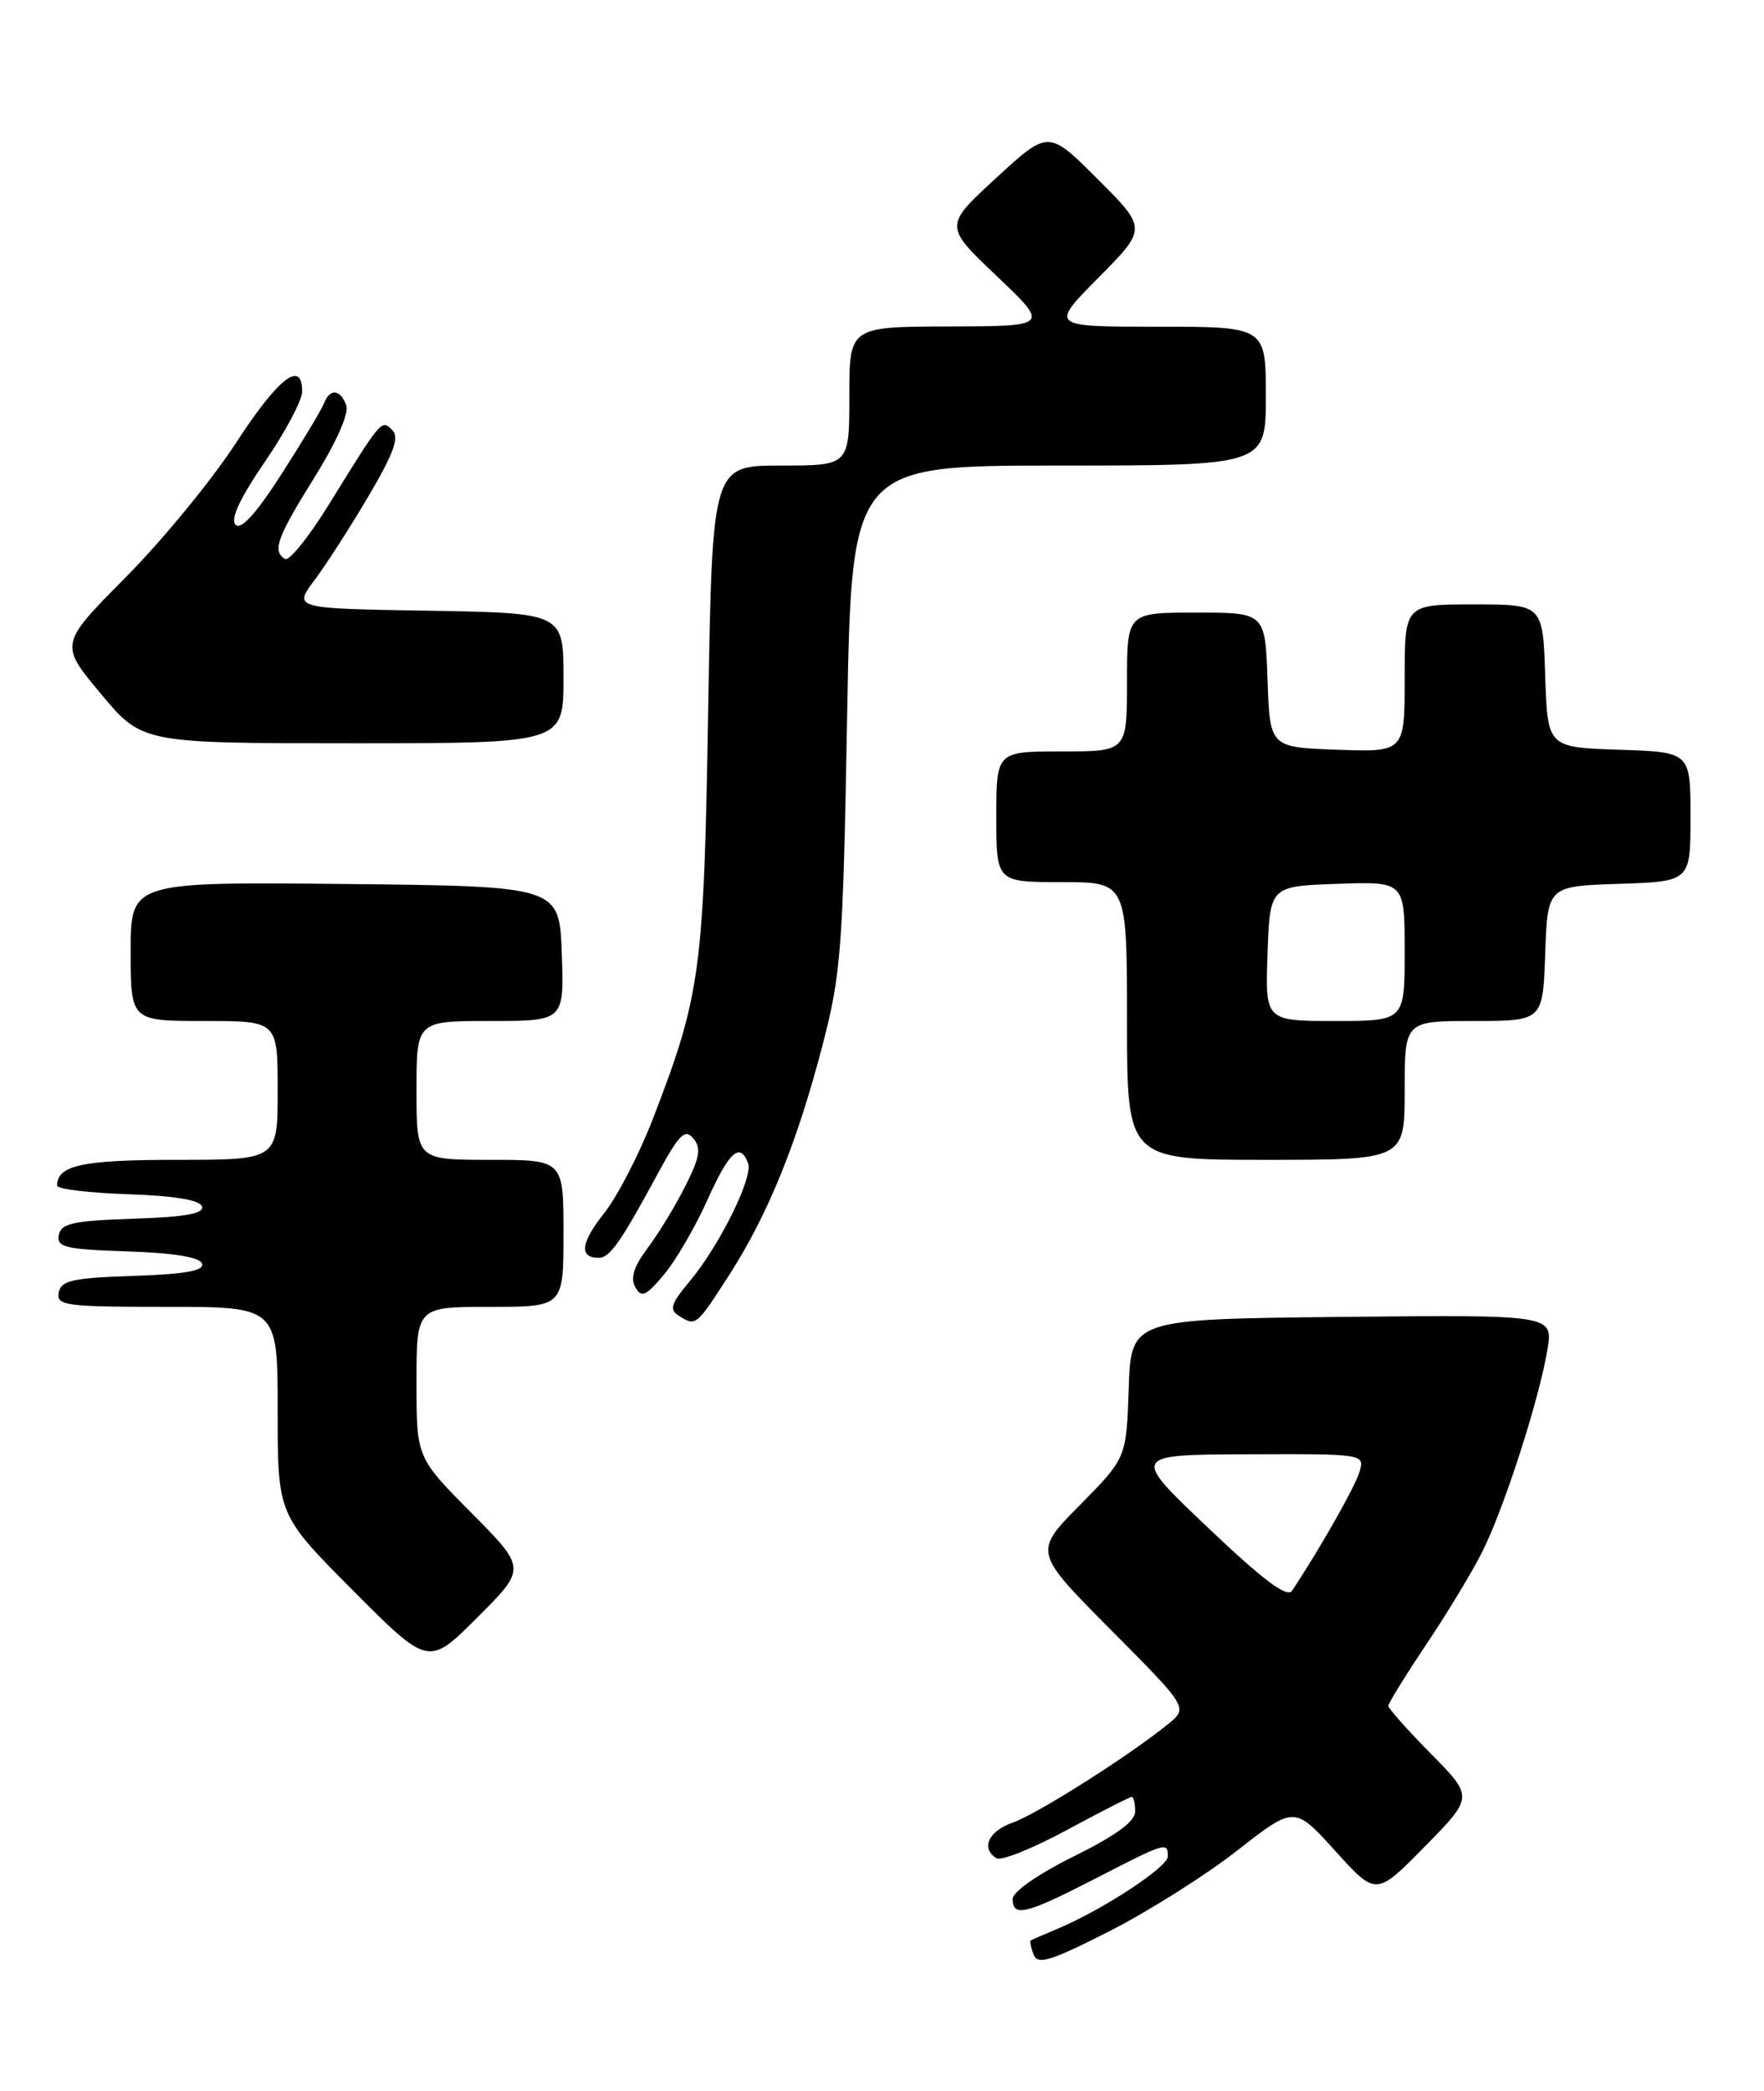 <?xml version="1.0" encoding="UTF-8" standalone="no"?>
<!DOCTYPE svg PUBLIC "-//W3C//DTD SVG 1.1//EN" "http://www.w3.org/Graphics/SVG/1.1/DTD/svg11.dtd" >
<svg xmlns="http://www.w3.org/2000/svg" xmlns:xlink="http://www.w3.org/1999/xlink" version="1.1" viewBox="0 0 216 256">
 <g >
 <path fill="currentColor"
d=" M 151.50 226.56 C 158.50 221.09 158.50 221.09 163.50 226.61 C 168.50 232.14 168.50 232.14 174.47 226.07 C 180.43 220.00 180.43 220.00 175.22 214.72 C 172.35 211.81 170.00 209.17 170.00 208.85 C 170.00 208.53 172.07 205.18 174.59 201.41 C 177.12 197.65 180.22 192.53 181.48 190.03 C 184.15 184.74 188.47 171.36 189.48 165.23 C 190.18 160.97 190.18 160.97 164.34 161.23 C 138.50 161.50 138.50 161.50 138.21 170.00 C 137.92 178.50 137.92 178.50 132.24 184.26 C 126.55 190.01 126.55 190.01 136.03 199.55 C 145.50 209.08 145.50 209.08 143.00 211.11 C 138.23 214.98 126.96 222.12 123.99 223.15 C 121.02 224.19 120.07 226.30 122.02 227.51 C 122.59 227.86 126.45 226.31 130.60 224.07 C 134.75 221.83 138.34 220.00 138.58 220.00 C 138.81 220.00 139.00 220.80 139.00 221.78 C 139.00 223.00 136.64 224.73 131.50 227.27 C 127.12 229.44 124.00 231.61 124.00 232.49 C 124.00 234.77 125.63 234.37 134.12 230.00 C 142.78 225.54 143.00 225.47 143.00 227.29 C 143.00 228.59 135.06 233.80 129.50 236.14 C 127.85 236.84 126.38 237.47 126.23 237.56 C 126.08 237.64 126.22 238.42 126.56 239.28 C 127.06 240.60 128.57 240.13 135.83 236.45 C 140.60 234.02 147.65 229.58 151.50 226.56 Z  M 57.73 185.23 C 51.00 178.45 51.00 178.45 51.00 169.22 C 51.00 160.00 51.00 160.00 60.00 160.00 C 69.00 160.00 69.00 160.00 69.00 151.00 C 69.00 142.00 69.00 142.00 60.00 142.00 C 51.00 142.00 51.00 142.00 51.00 133.50 C 51.00 125.00 51.00 125.00 60.04 125.00 C 69.08 125.00 69.08 125.00 68.79 116.75 C 68.50 108.50 68.50 108.50 42.25 108.23 C 16.00 107.97 16.00 107.97 16.00 116.48 C 16.00 125.00 16.00 125.00 25.00 125.00 C 34.00 125.00 34.00 125.00 34.00 133.50 C 34.00 142.00 34.00 142.00 21.70 142.00 C 10.05 142.00 7.00 142.66 7.00 145.16 C 7.00 145.58 10.90 146.05 15.67 146.21 C 21.34 146.40 24.48 146.92 24.74 147.71 C 25.03 148.58 22.68 149.00 16.33 149.21 C 8.95 149.45 7.47 149.78 7.20 151.21 C 6.91 152.70 7.99 152.96 15.60 153.21 C 21.33 153.40 24.48 153.92 24.74 154.71 C 25.03 155.58 22.68 156.00 16.33 156.21 C 8.87 156.46 7.47 156.77 7.19 158.25 C 6.88 159.85 8.04 160.00 20.43 160.00 C 34.00 160.00 34.00 160.00 34.00 172.73 C 34.00 185.46 34.00 185.46 43.24 194.74 C 52.47 204.01 52.47 204.01 58.47 198.01 C 64.46 192.02 64.46 192.02 57.73 185.23 Z  M 89.25 156.16 C 94.02 148.75 97.57 140.02 100.71 128.00 C 103.00 119.20 103.22 116.24 103.73 87.75 C 104.28 57.00 104.28 57.00 129.64 57.00 C 155.00 57.00 155.00 57.00 155.00 48.50 C 155.00 40.00 155.00 40.00 141.78 40.00 C 128.56 40.00 128.56 40.00 134.51 33.99 C 140.46 27.98 140.46 27.98 134.42 21.94 C 128.38 15.90 128.38 15.90 121.99 21.78 C 115.59 27.66 115.59 27.66 122.05 33.80 C 128.50 39.93 128.50 39.93 116.25 39.97 C 104.00 40.00 104.00 40.00 104.00 48.50 C 104.00 57.00 104.00 57.00 95.61 57.00 C 87.22 57.00 87.22 57.00 86.72 86.75 C 86.19 118.91 85.80 121.80 79.97 136.92 C 78.30 141.26 75.60 146.49 73.98 148.53 C 71.11 152.14 70.88 154.00 73.32 154.00 C 74.67 154.00 76.01 152.08 80.54 143.70 C 83.17 138.85 83.88 138.15 84.90 139.38 C 85.88 140.56 85.69 141.70 83.94 145.17 C 82.75 147.55 80.68 150.96 79.34 152.75 C 77.62 155.03 77.16 156.47 77.79 157.59 C 78.54 158.93 79.07 158.70 81.29 156.07 C 82.73 154.36 85.11 150.27 86.59 146.98 C 89.28 140.99 90.60 139.78 91.60 142.40 C 92.26 144.12 88.07 152.57 84.39 156.95 C 82.17 159.59 81.93 160.34 83.09 161.07 C 85.21 162.42 85.22 162.41 89.25 156.16 Z  M 172.00 133.50 C 172.00 125.00 172.00 125.00 180.46 125.00 C 188.92 125.00 188.92 125.00 189.21 116.75 C 189.50 108.50 189.50 108.50 198.25 108.21 C 207.00 107.92 207.00 107.92 207.00 100.00 C 207.00 92.08 207.00 92.08 198.25 91.79 C 189.50 91.50 189.50 91.50 189.21 82.75 C 188.92 74.00 188.92 74.00 180.46 74.00 C 172.00 74.00 172.00 74.00 172.00 83.04 C 172.00 92.08 172.00 92.08 163.75 91.79 C 155.50 91.50 155.50 91.50 155.21 83.25 C 154.92 75.00 154.92 75.00 146.46 75.00 C 138.00 75.00 138.00 75.00 138.00 83.50 C 138.00 92.00 138.00 92.00 130.00 92.00 C 122.00 92.00 122.00 92.00 122.00 100.00 C 122.00 108.00 122.00 108.00 130.00 108.00 C 138.00 108.00 138.00 108.00 138.00 125.00 C 138.00 142.00 138.00 142.00 155.00 142.00 C 172.00 142.00 172.00 142.00 172.00 133.50 Z  M 69.00 83.02 C 69.00 75.05 69.00 75.05 52.46 74.77 C 35.91 74.50 35.91 74.50 38.53 71.00 C 39.97 69.08 42.96 64.42 45.18 60.65 C 48.24 55.44 48.92 53.53 48.03 52.65 C 46.70 51.34 46.79 51.24 40.15 61.96 C 37.75 65.83 35.39 68.74 34.90 68.44 C 33.31 67.46 33.91 65.82 38.51 58.44 C 41.24 54.05 42.77 50.57 42.40 49.60 C 41.65 47.65 40.39 47.53 39.69 49.35 C 39.41 50.10 37.08 53.98 34.51 57.98 C 31.40 62.84 29.52 64.92 28.85 64.25 C 28.18 63.58 29.36 61.03 32.42 56.56 C 34.94 52.88 37.00 49.00 37.00 47.94 C 37.00 43.98 34.10 46.23 28.88 54.25 C 25.93 58.79 19.86 66.18 15.39 70.68 C 7.28 78.87 7.28 78.87 12.34 84.93 C 17.41 91.00 17.41 91.00 43.21 91.00 C 69.00 91.00 69.00 91.00 69.00 83.02 Z  M 147.94 187.06 C 138.50 178.10 138.50 178.10 152.82 178.05 C 167.13 178.00 167.13 178.00 166.45 180.25 C 165.88 182.12 161.62 189.62 158.21 194.76 C 157.61 195.66 154.68 193.46 147.94 187.06 Z  M 155.21 116.75 C 155.50 108.50 155.50 108.50 163.75 108.21 C 172.00 107.92 172.00 107.92 172.00 116.46 C 172.00 125.00 172.00 125.00 163.46 125.00 C 154.92 125.00 154.92 125.00 155.21 116.75 Z "/>
</g>
</svg>
